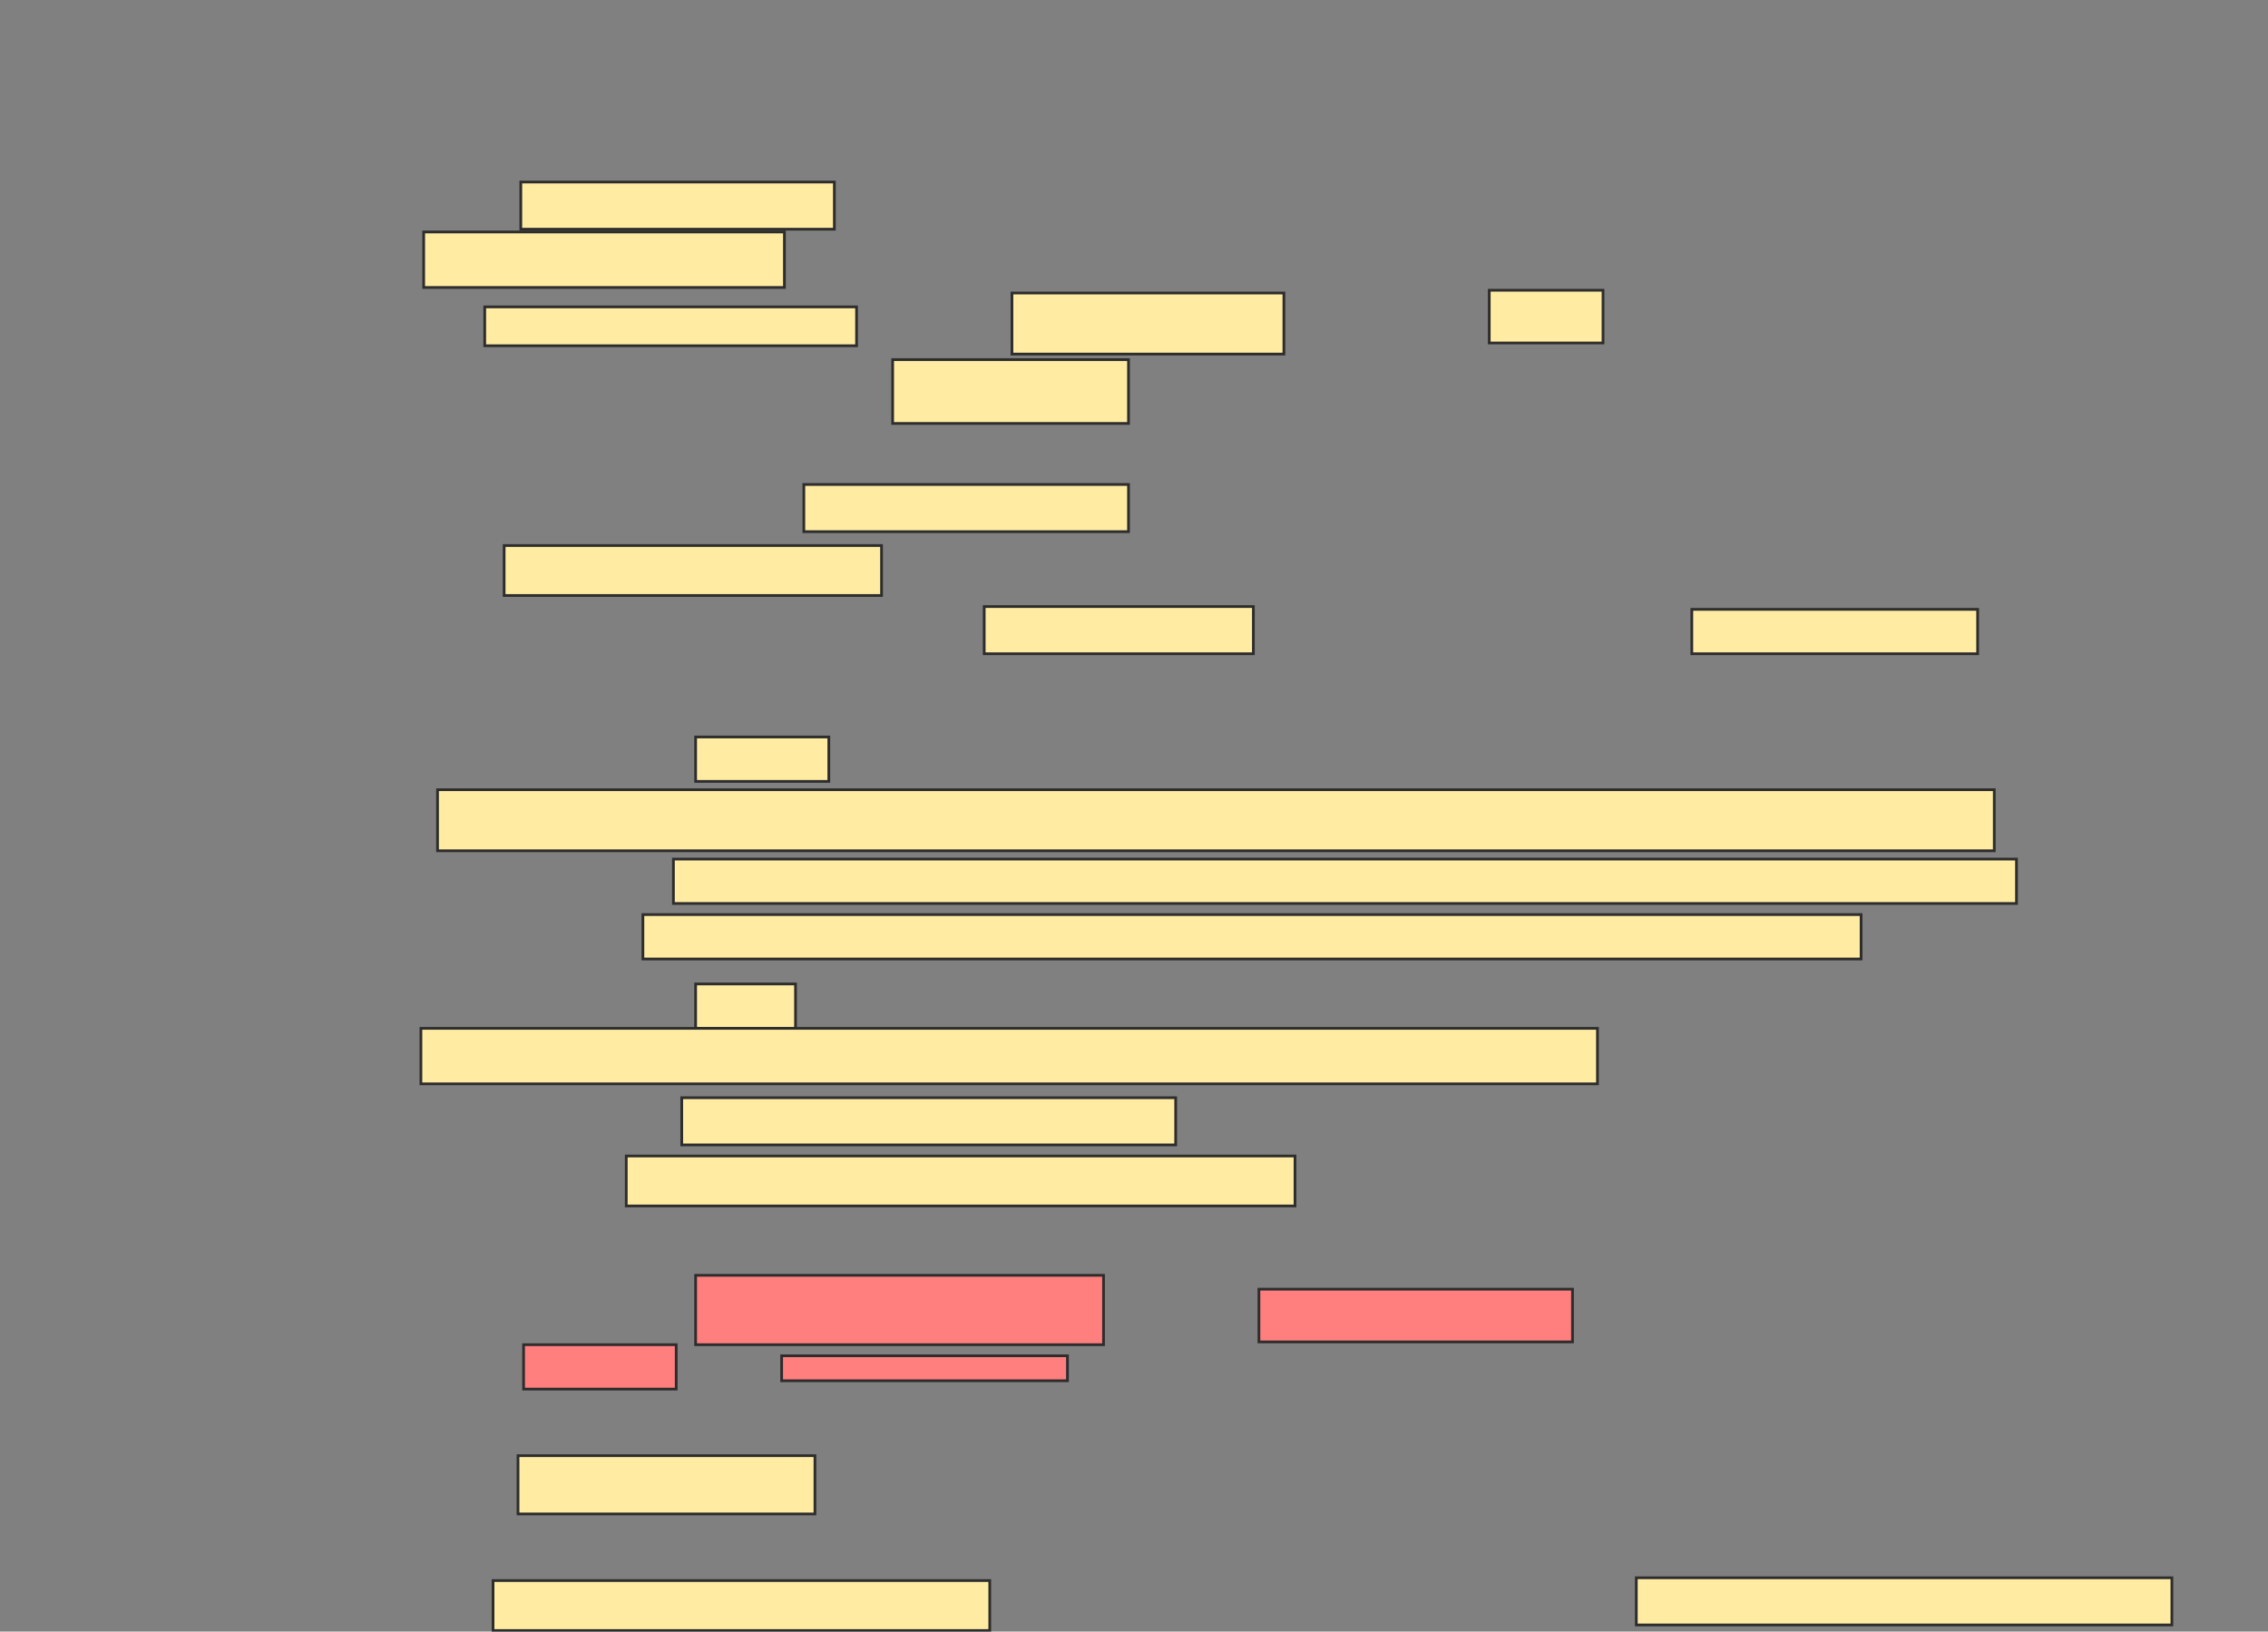 <svg xmlns="http://www.w3.org/2000/svg" width="834" height="600">
 <rect width="100%" height="100%" fill="#808080" stroke="none"/>
 <!-- Created with Image Occlusion Enhanced -->
 <g>
  <title>Labels</title>
 </g>
 <g>
  <title>Masks</title>
  <rect id="1ac0fc8bf4124fb9a0c2338836f02f57-ao-1" height="21.429" width="109.184" y="535.306" x="190.49" stroke="#2D2D2D" fill="#FFEBA2"/>
  <g id="1ac0fc8bf4124fb9a0c2338836f02f57-ao-2">
   <rect height="17.347" width="115.306" y="66.939" x="191.51" stroke="#2D2D2D" fill="#FFEBA2"/>
   <rect height="20.408" width="132.653" y="85.306" x="155.796" stroke="#2D2D2D" fill="#FFEBA2"/>
   <rect height="14.286" width="136.735" y="112.857" x="178.245" stroke="#2D2D2D" fill="#FFEBA2"/>
   <rect height="22.449" width="100" y="107.755" x="372.122" stroke="#2D2D2D" fill="#FFEBA2"/>
   <rect height="19.388" width="41.837" y="106.735" x="547.633" stroke="#2D2D2D" fill="#FFEBA2"/>
   <rect height="23.469" width="86.735" y="132.245" x="328.245" stroke="#2D2D2D" fill="#FFEBA2"/>
  </g>
  <g id="1ac0fc8bf4124fb9a0c2338836f02f57-ao-3">
   <rect height="17.347" width="119.388" y="178.163" x="295.592" stroke="#2D2D2D" fill="#FFEBA2"/>
   <rect height="18.367" width="138.776" y="200.612" x="185.388" stroke="#2D2D2D" fill="#FFEBA2"/>
   <rect height="17.347" width="98.98" y="223.061" x="361.918" stroke="#2D2D2D" fill="#FFEBA2"/>
   <rect height="16.327" width="105.102" y="224.082" x="622.122" stroke="#2D2D2D" fill="#FFEBA2"/>
  </g>
  <g id="1ac0fc8bf4124fb9a0c2338836f02f57-ao-4">
   <rect height="16.327" width="48.98" y="271.02" x="255.796" stroke="#2D2D2D" fill="#FFEBA2"/>
   <rect height="22.449" width="572.449" y="290.408" x="160.898" stroke="#2D2D2D" fill="#FFEBA2"/>
   <rect height="16.327" width="493.878" y="315.918" x="247.633" stroke="#2D2D2D" fill="#FFEBA2"/>
   <rect height="16.327" width="447.959" y="336.327" x="236.408" stroke="#2D2D2D" fill="#FFEBA2"/>
  </g>
  <g id="1ac0fc8bf4124fb9a0c2338836f02f57-ao-5">
   <rect height="16.327" width="36.735" y="361.837" x="255.796" stroke="#2D2D2D" fill="#FFEBA2"/>
   <rect height="20.408" width="432.653" y="378.163" x="154.775" stroke="#2D2D2D" fill="#FFEBA2"/>
   <rect height="17.347" width="181.633" y="403.673" x="250.694" stroke="#2D2D2D" fill="#FFEBA2"/>
   <rect height="18.367" width="245.918" y="425.102" x="230.286" stroke="#2D2D2D" fill="#FFEBA2"/>
  </g>
  <g id="1ac0fc8bf4124fb9a0c2338836f02f57-ao-6" class="qshape">
   <rect height="25.51" width="150" y="468.98" x="255.796" stroke="#2D2D2D" fill="#FF7E7E" class="qshape"/>
   <rect height="19.388" width="115.306" y="474.082" x="462.939" stroke="#2D2D2D" fill="#FF7E7E" class="qshape"/>
   <rect height="16.327" width="56.122" y="494.49" x="192.531" stroke="#2D2D2D" fill="#FF7E7E" class="qshape"/>
   <rect height="9.184" width="105.102" y="498.571" x="287.429" stroke="#2D2D2D" fill="#FF7E7E" class="qshape"/>
  </g>
  <g id="1ac0fc8bf4124fb9a0c2338836f02f57-ao-7">
   <rect height="18.367" width="182.653" y="581.224" x="181.306" stroke="#2D2D2D" fill="#FFEBA2"/>
   <rect height="17.347" width="196.939" y="580.204" x="601.714" stroke="#2D2D2D" fill="#FFEBA2"/>
  </g>
 </g>
</svg>